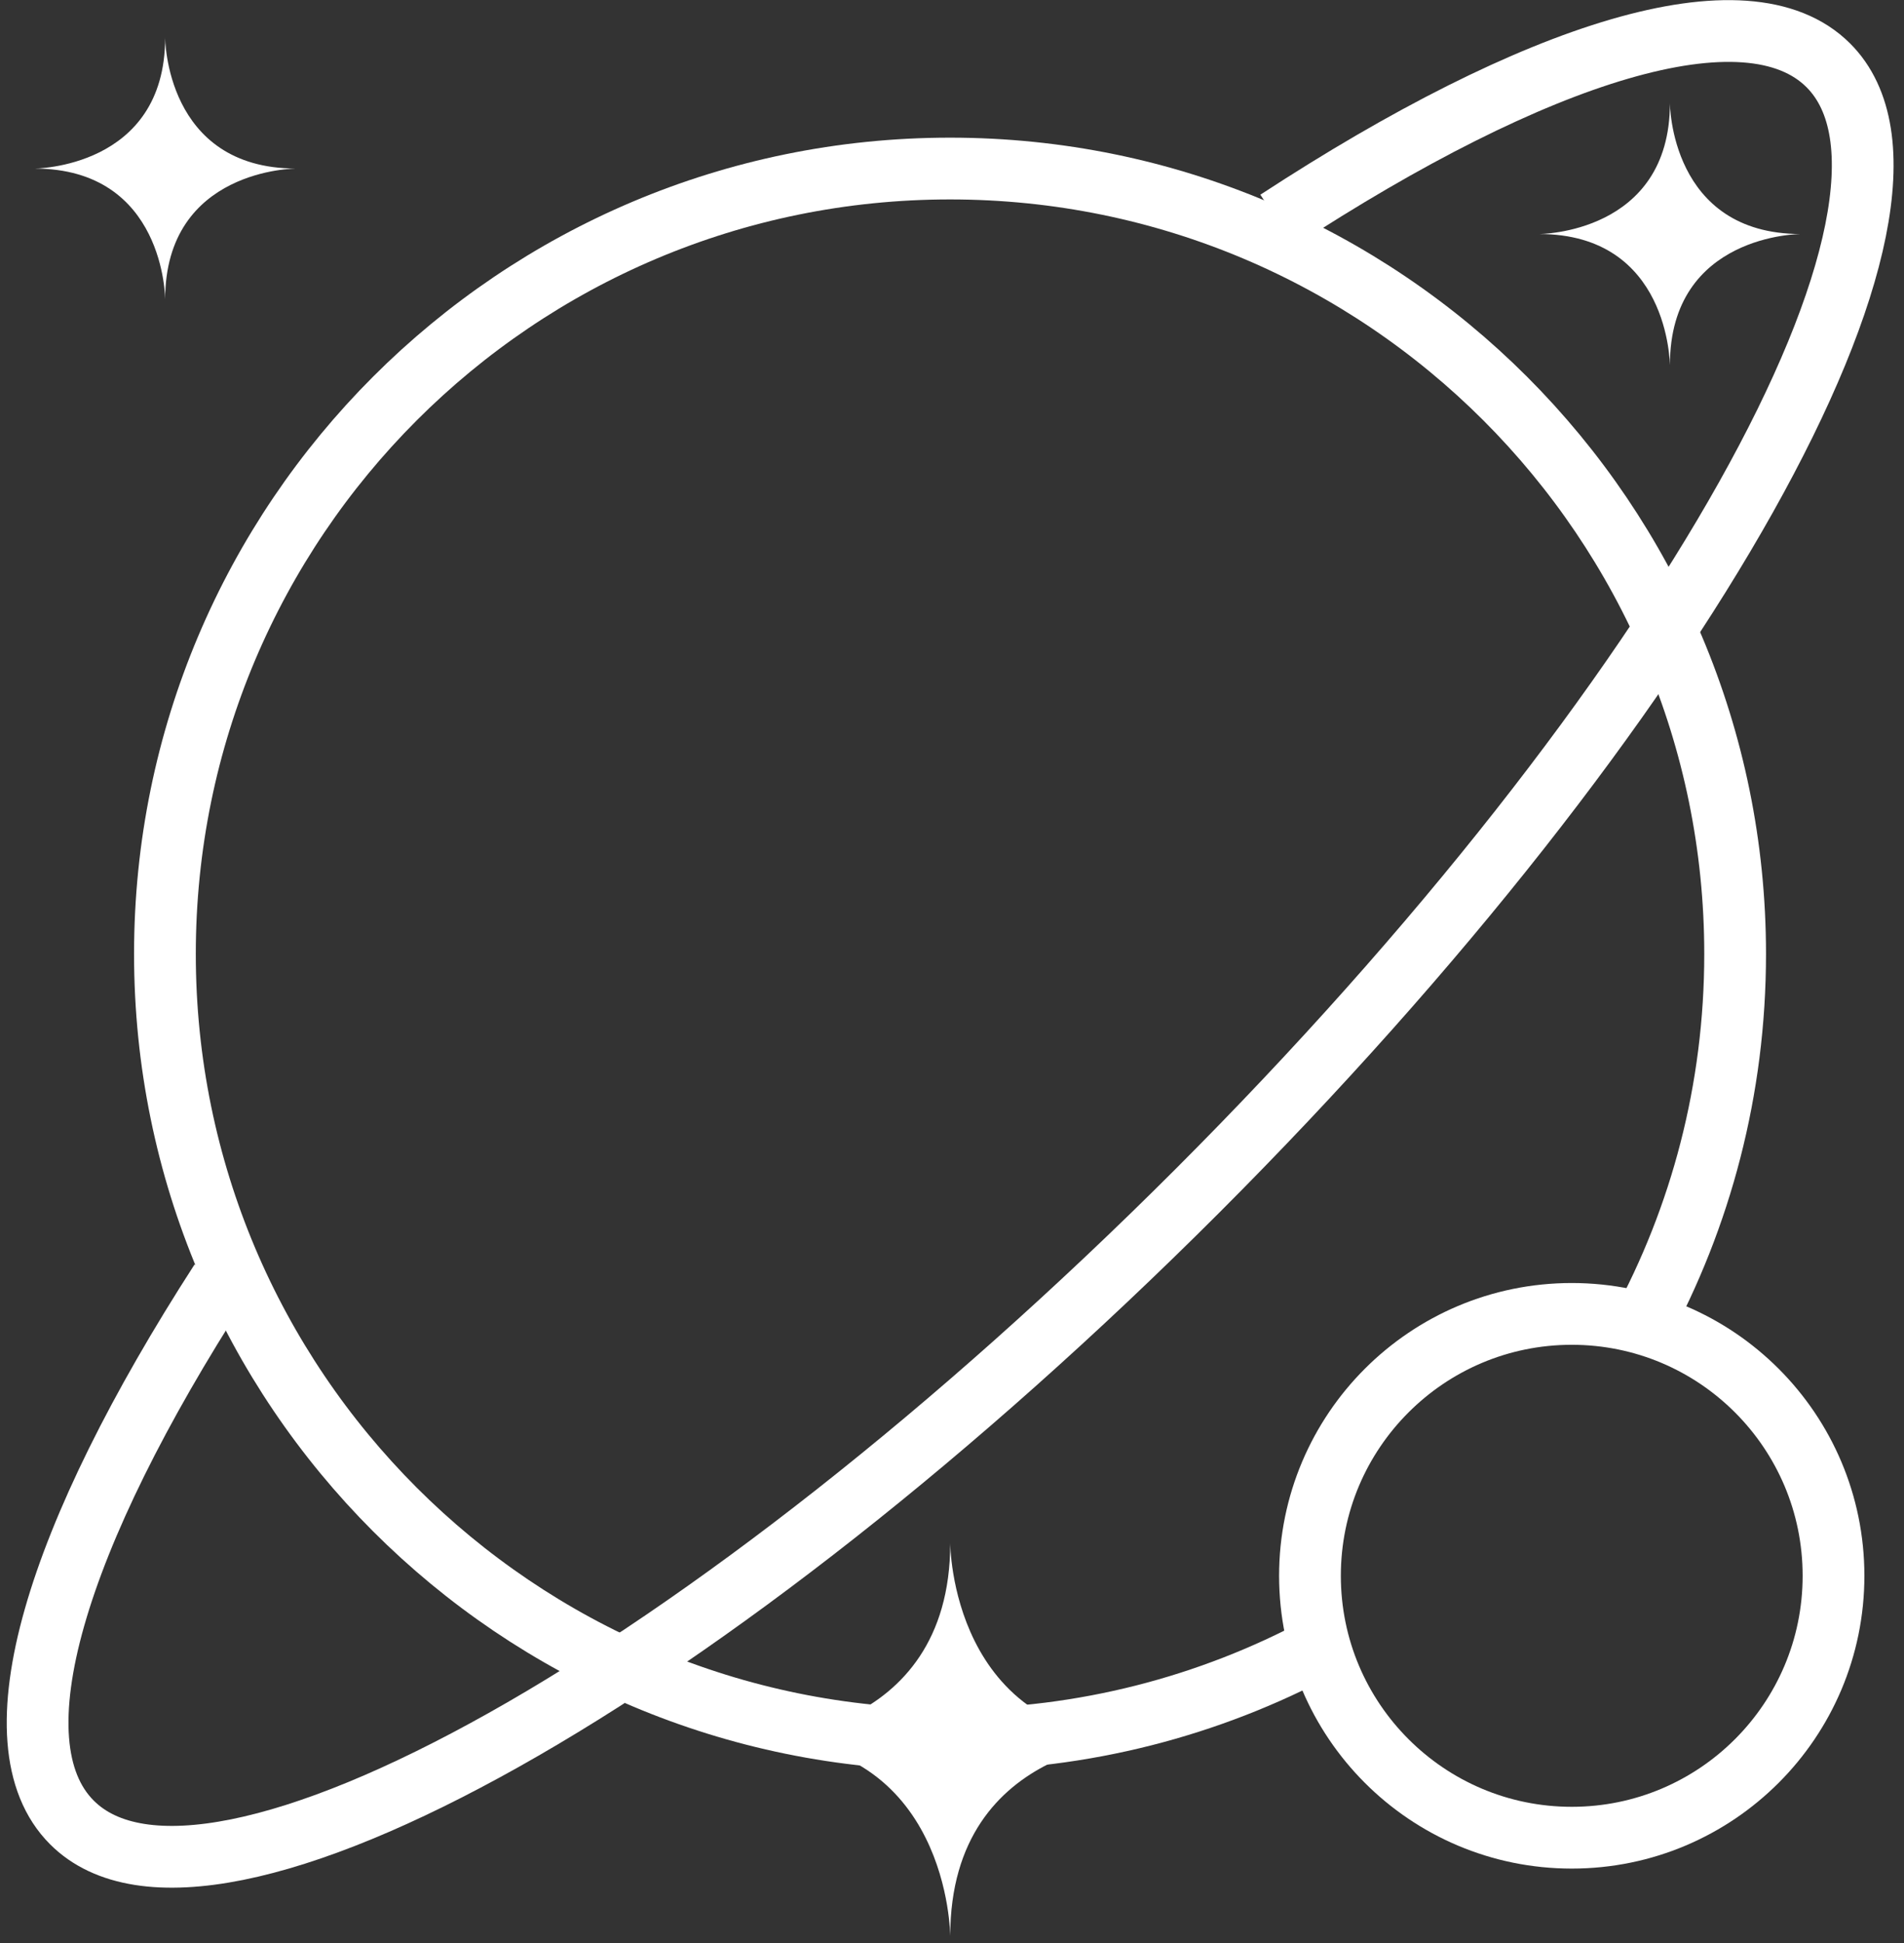 <svg width="100" height="102" viewBox="0 0 100 102" fill="none" xmlns="http://www.w3.org/2000/svg">
<rect x="0" y="0" width="100" height="102" fill="#333333" stroke="none"/>
<path d="M69.319 86.466C63.528 89.562 56.924 91.316 49.897 91.316C27.12 91.316 8.662 72.859 8.662 50.082C8.662 27.305 27.12 8.848 49.897 8.848C72.674 8.848 91.131 27.305 91.131 50.082C91.131 57.203 89.33 63.889 86.152 69.74" stroke="white" stroke-width="3.243" stroke-miterlimit="10"/>
<path d="M67.082 11.579C80.702 2.68 91.767 -0.828 96.028 3.433C103.196 10.602 88.353 37.051 62.88 62.524C37.396 87.997 10.946 102.84 3.777 95.672C-0.425 91.469 2.942 80.64 11.582 67.256" stroke="white" stroke-width="3.243" stroke-miterlimit="10"/>
<path d="M68.801 82.723C68.801 75.131 74.957 68.975 82.55 68.975C90.142 68.975 96.298 75.131 96.298 82.723C96.298 90.316 90.142 96.472 82.55 96.472C74.957 96.472 68.801 90.316 68.801 82.723Z" stroke="white" stroke-width="3.243" stroke-miterlimit="10"/>
<path d="M1.8 8.848C1.8 8.848 8.674 8.848 8.674 1.973C8.674 1.973 8.674 8.848 15.549 8.848C15.549 8.848 8.674 8.848 8.674 15.722C8.674 15.722 8.674 8.848 1.8 8.848Z" fill="white"/>
<path d="M80.831 12.285C80.831 12.285 87.706 12.285 87.706 5.411C87.706 5.411 87.706 12.285 94.58 12.285C94.58 12.285 87.706 12.285 87.706 19.159C87.694 19.159 87.694 12.285 80.831 12.285Z" fill="white"/>
<path d="M39.597 91.316C39.597 91.316 49.908 91.316 49.908 81.005C49.908 81.005 49.908 91.316 60.22 91.316C60.22 91.316 49.908 91.316 49.908 101.628C49.897 101.628 49.897 91.316 39.597 91.316Z" fill="white"/>
</svg>

